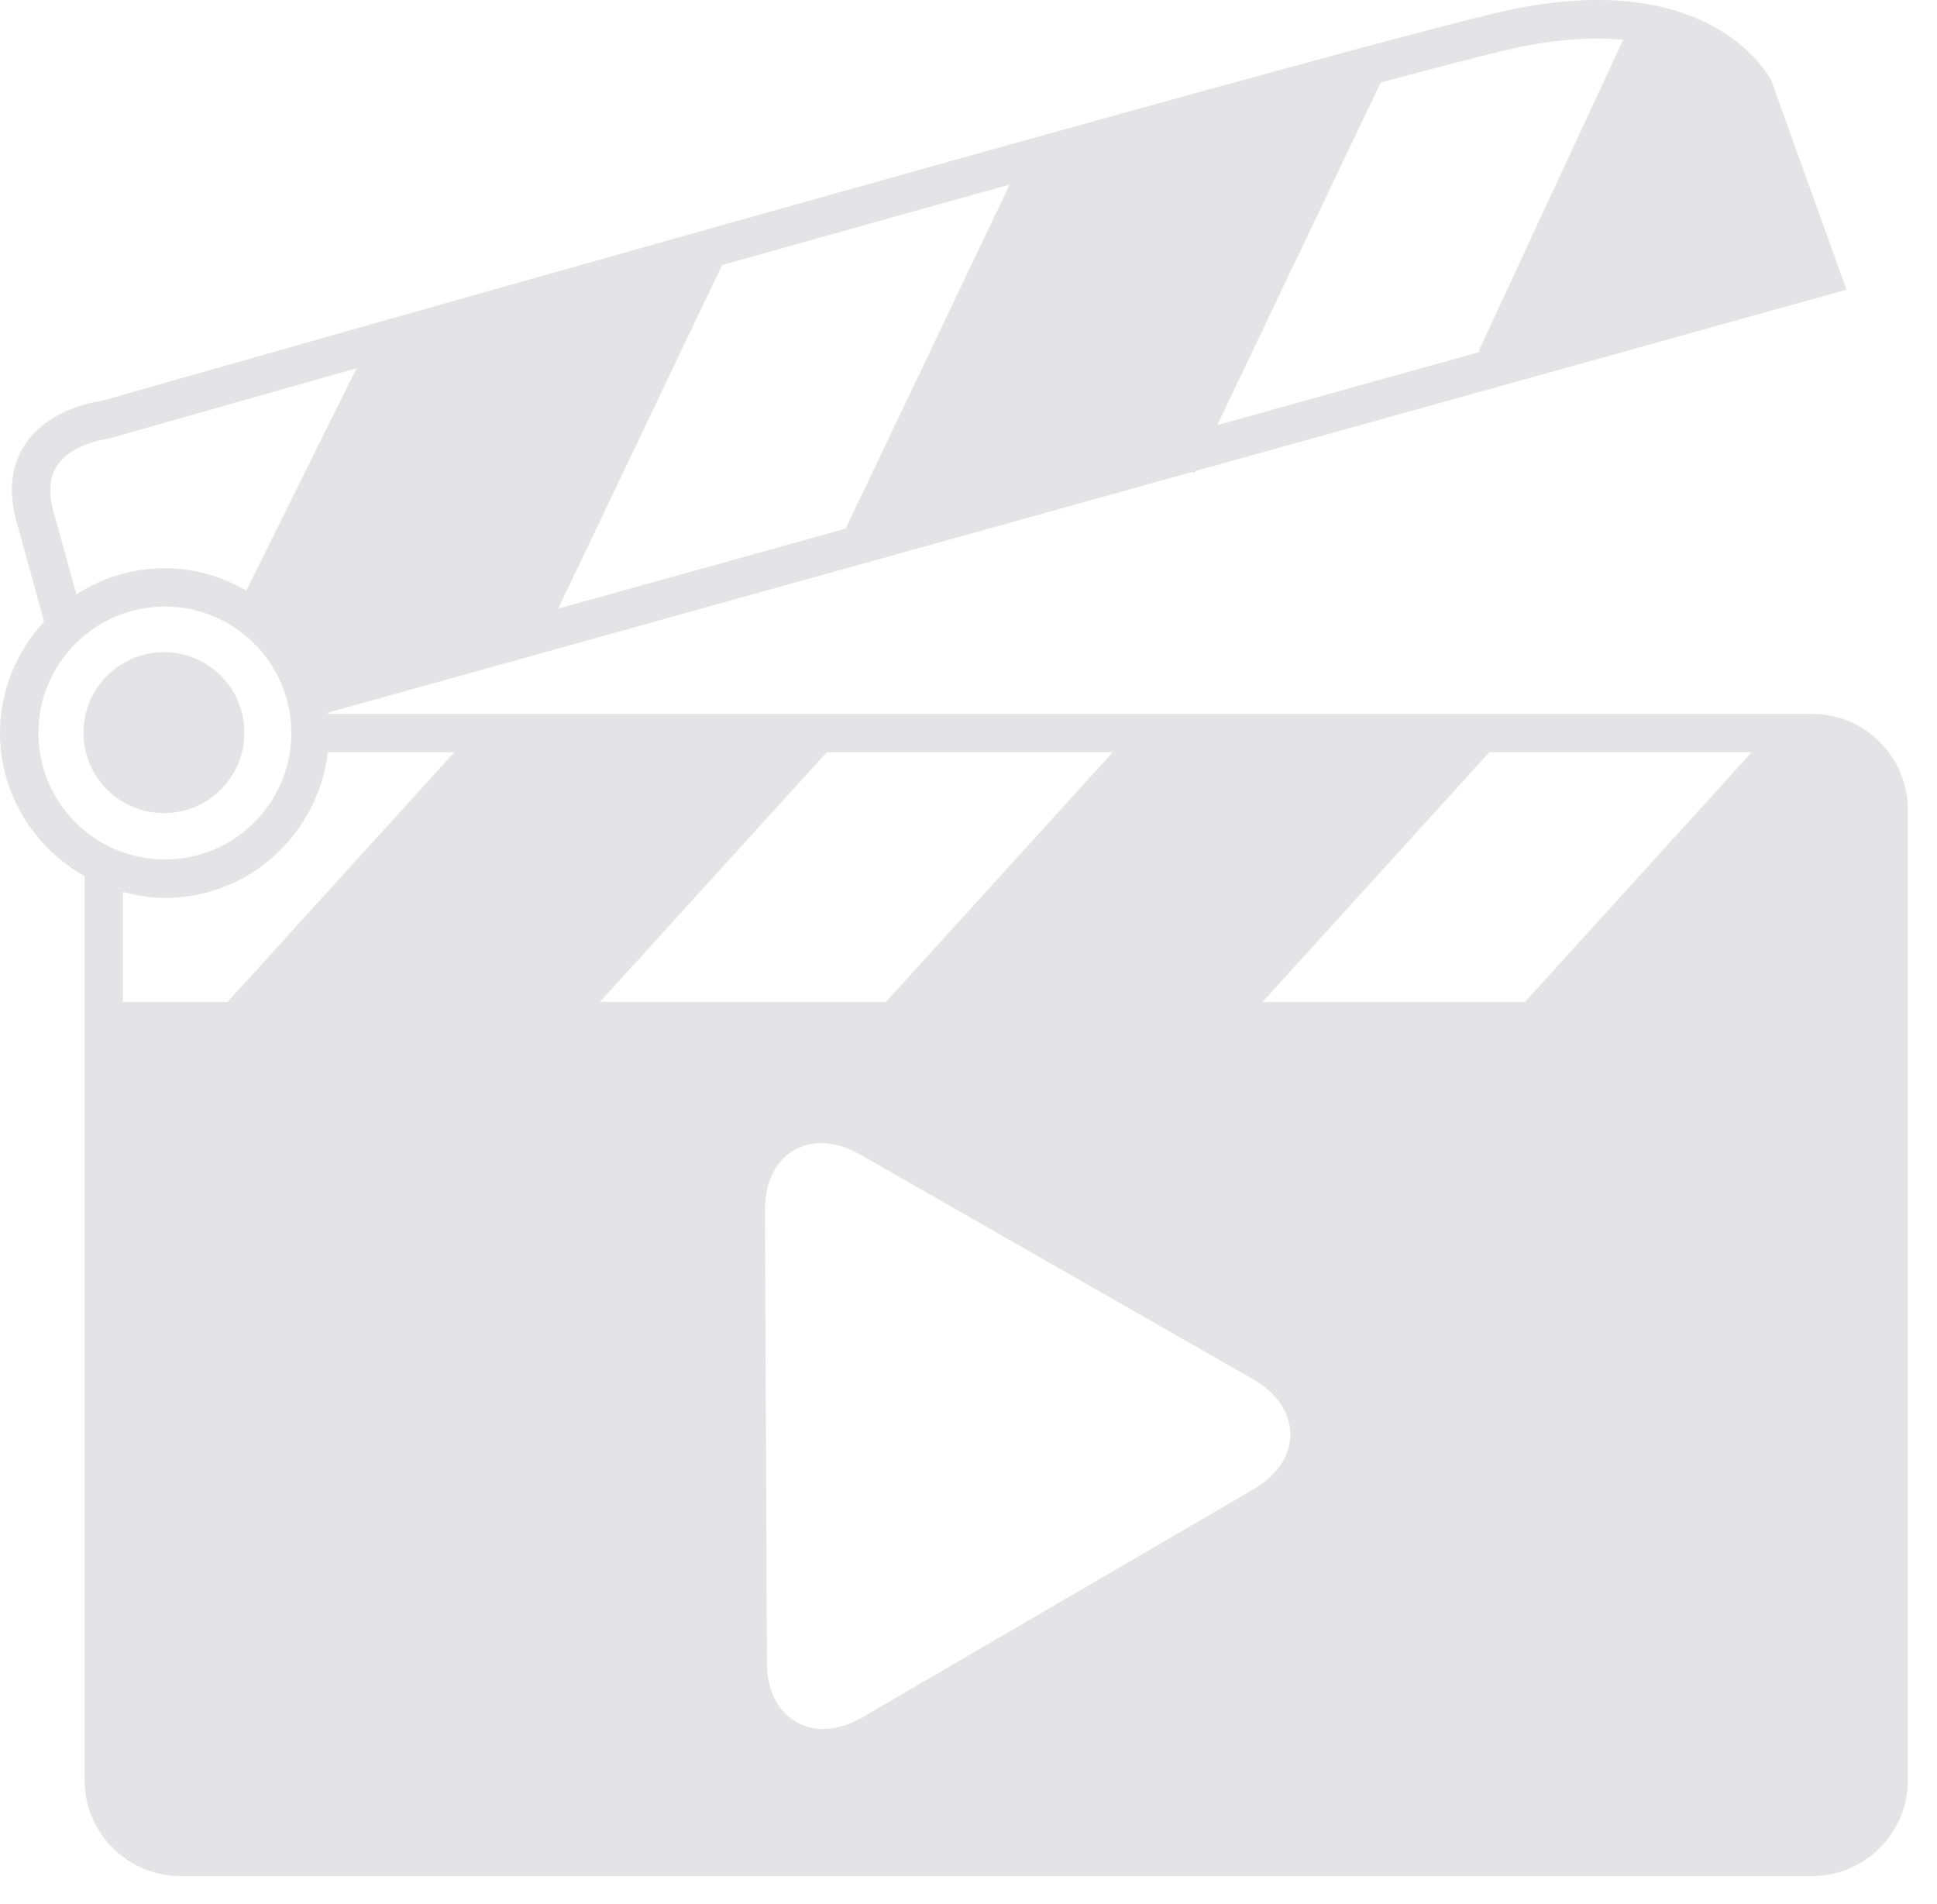 <svg width="58" height="57" viewBox="0 0 58 57" fill="none" xmlns="http://www.w3.org/2000/svg">
<path d="M54.252 21.371H9.816C9.814 21.359 9.813 21.348 9.812 21.337L35.71 14.126L35.77 14.154L35.794 14.102L55.29 8.673L53.041 2.42C52.969 2.275 51.182 -1.135 44.772 0.393C38.792 1.817 3.307 11.921 3.043 12.004C2.981 12.011 1.506 12.188 0.765 13.284C0.333 13.925 0.243 14.713 0.497 15.628C0.97 17.331 1.209 18.205 1.32 18.61C0.507 19.49 0 20.655 0 21.945C0 23.79 1.029 25.382 2.532 26.23V53.291C2.532 54.878 3.822 56.167 5.408 56.167H54.253C55.84 56.167 57.129 54.878 57.129 53.291V24.247C57.128 22.661 55.839 21.371 54.252 21.371ZM41.342 2.47C42.977 2.032 44.263 1.697 45.04 1.512C46.501 1.164 47.667 1.102 48.603 1.19L44.277 10.505L44.332 10.531L36.45 12.726L41.342 2.47ZM21.62 7.936C24.492 7.129 27.43 6.306 30.233 5.524L25.32 15.826L16.715 18.222L21.62 7.936ZM1.714 13.933C2.154 13.277 3.164 13.148 3.264 13.129C3.368 13.1 6.345 12.252 10.676 11.025L7.374 17.68C6.651 17.265 5.826 17.01 4.936 17.01C3.958 17.01 3.053 17.303 2.288 17.795C2.148 17.287 1.934 16.51 1.603 15.323C1.445 14.748 1.481 14.28 1.714 13.933ZM1.15 21.946C1.15 19.858 2.848 18.159 4.937 18.159C7.024 18.159 8.723 19.858 8.723 21.946C8.723 24.033 7.024 25.732 4.937 25.732C2.848 25.732 1.15 24.034 1.15 21.946ZM6.812 29.998H3.682V26.701C4.085 26.807 4.5 26.883 4.937 26.883C7.461 26.883 9.526 24.969 9.816 22.521H13.605L6.812 29.998ZM24.756 22.521H33.319L26.525 29.998H17.962L24.756 22.521ZM37.534 44.586L25.827 51.41C25.426 51.644 25.029 51.763 24.648 51.763C23.814 51.763 22.969 51.148 22.964 49.774L22.907 36.223C22.905 35.577 23.095 35.042 23.456 34.68C24.012 34.123 24.897 34.07 25.756 34.564L37.519 41.291C38.226 41.694 38.634 42.295 38.636 42.936C38.64 43.574 38.237 44.177 37.534 44.586ZM45.66 29.998H37.803L44.595 22.521H52.452L45.66 29.998Z" fill="#e4e4e7"/>
<path d="M4.909 24.343C6.239 24.343 7.318 23.265 7.318 21.934C7.318 20.604 6.239 19.525 4.909 19.525C3.579 19.525 2.5 20.604 2.5 21.934C2.5 23.265 3.579 24.343 4.909 24.343Z" fill="#e4e4e7"/>
</svg>
